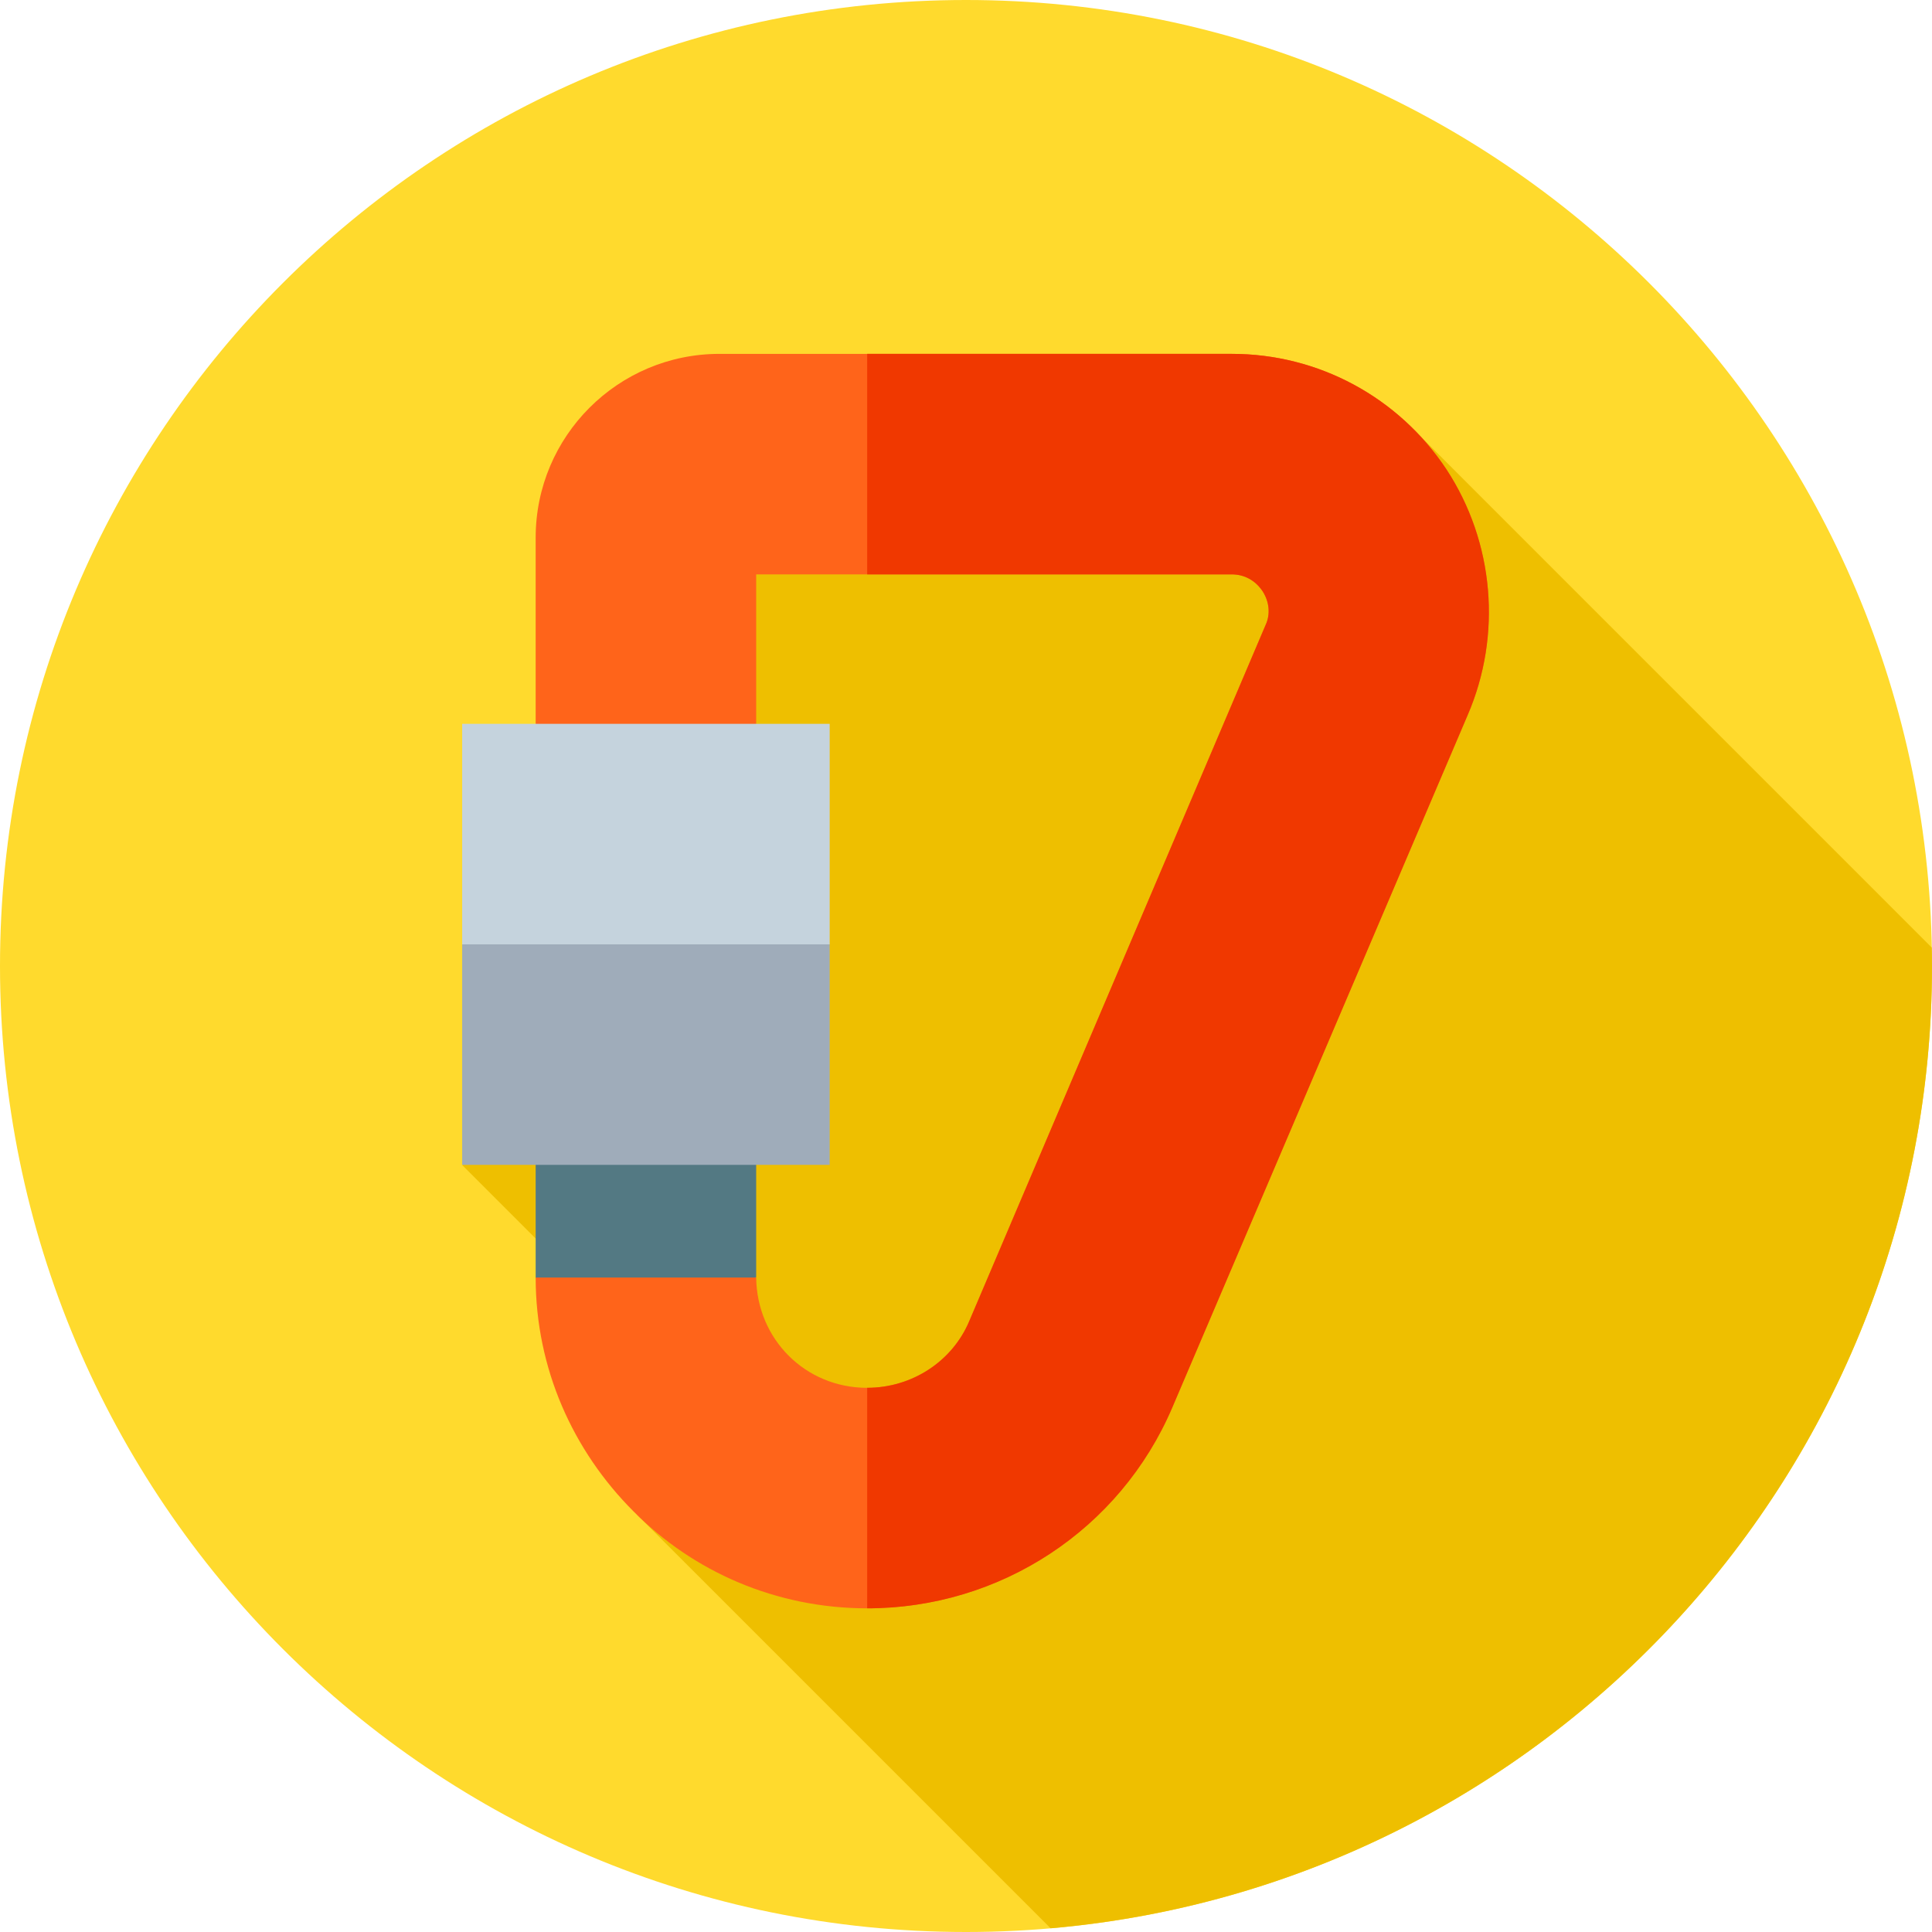 <svg height="512pt" viewBox="0 0 512 512" width="512pt" xmlns="http://www.w3.org/2000/svg"><path d="m512 256c0 141.387-114.613 256-256 256s-256-114.613-256-256 114.613-256 256-256 256 114.613 256 256zm0 0" fill="#ffda2d"/><path d="m511.938 251.117-137.418-137.422-86.52 20.305-108.5.5-56.961 174.301 69.414 69.414-23.164 23.168 109.629 109.629c130.883-11.359 233.582-121.184 233.582-255.012 0-1.633-.031-3.258-.062-4.883zm0 0" fill="#eebf00"/><path d="m180.191 348.305 20.203-9.824v-49.262h-58.438v49.395l10.457 9.691zm0 0" fill="#537983"/><path d="m388.953 189.484-78.305 183.559c-13.832 32.336-45.582 53.18-80.84 53.18-24.152 0-46.164-9.738-61.941-25.711-15.973-15.977-25.91-37.793-25.91-61.945h58.438c.195 16.363 13.051 29.219 29.414 29.219 11.883 0 22.598-7.012 27.078-17.727l78.5-184.402c1.363-2.922.973-6.234-.777-8.961-1.949-2.922-4.871-4.48-8.184-4.48h-126.031v59.086h-58.438v-68.828c0-26.879 21.816-48.695 48.699-48.695h135.77c22.988 0 44.219 11.492 56.879 30.582 12.664 19.285 14.805 43.895 5.648 65.125zm0 0" fill="#ff641a"/><path d="m388.953 189.484-78.305 183.559c-13.832 32.336-45.582 53.18-80.84 53.18v-58.438c11.883 0 22.598-7.012 27.078-17.727l78.5-184.402c1.363-2.922.973-6.234-.777-8.961-1.949-2.922-4.871-4.48-8.184-4.48h-96.617v-58.438h96.617c22.988 0 44.219 11.492 56.879 30.582 12.664 19.285 14.805 43.895 5.648 65.125zm0 0" fill="#f03800"/><path d="m144.332 230.781-21.852 19.48v58.438h97.395v-58.438l-16.152-19.48zm0 0" fill="#9facba"/><path d="m219.875 250.262h-97.395v-58.441h97.395zm0 0" fill="#c5d3dd"/></svg>